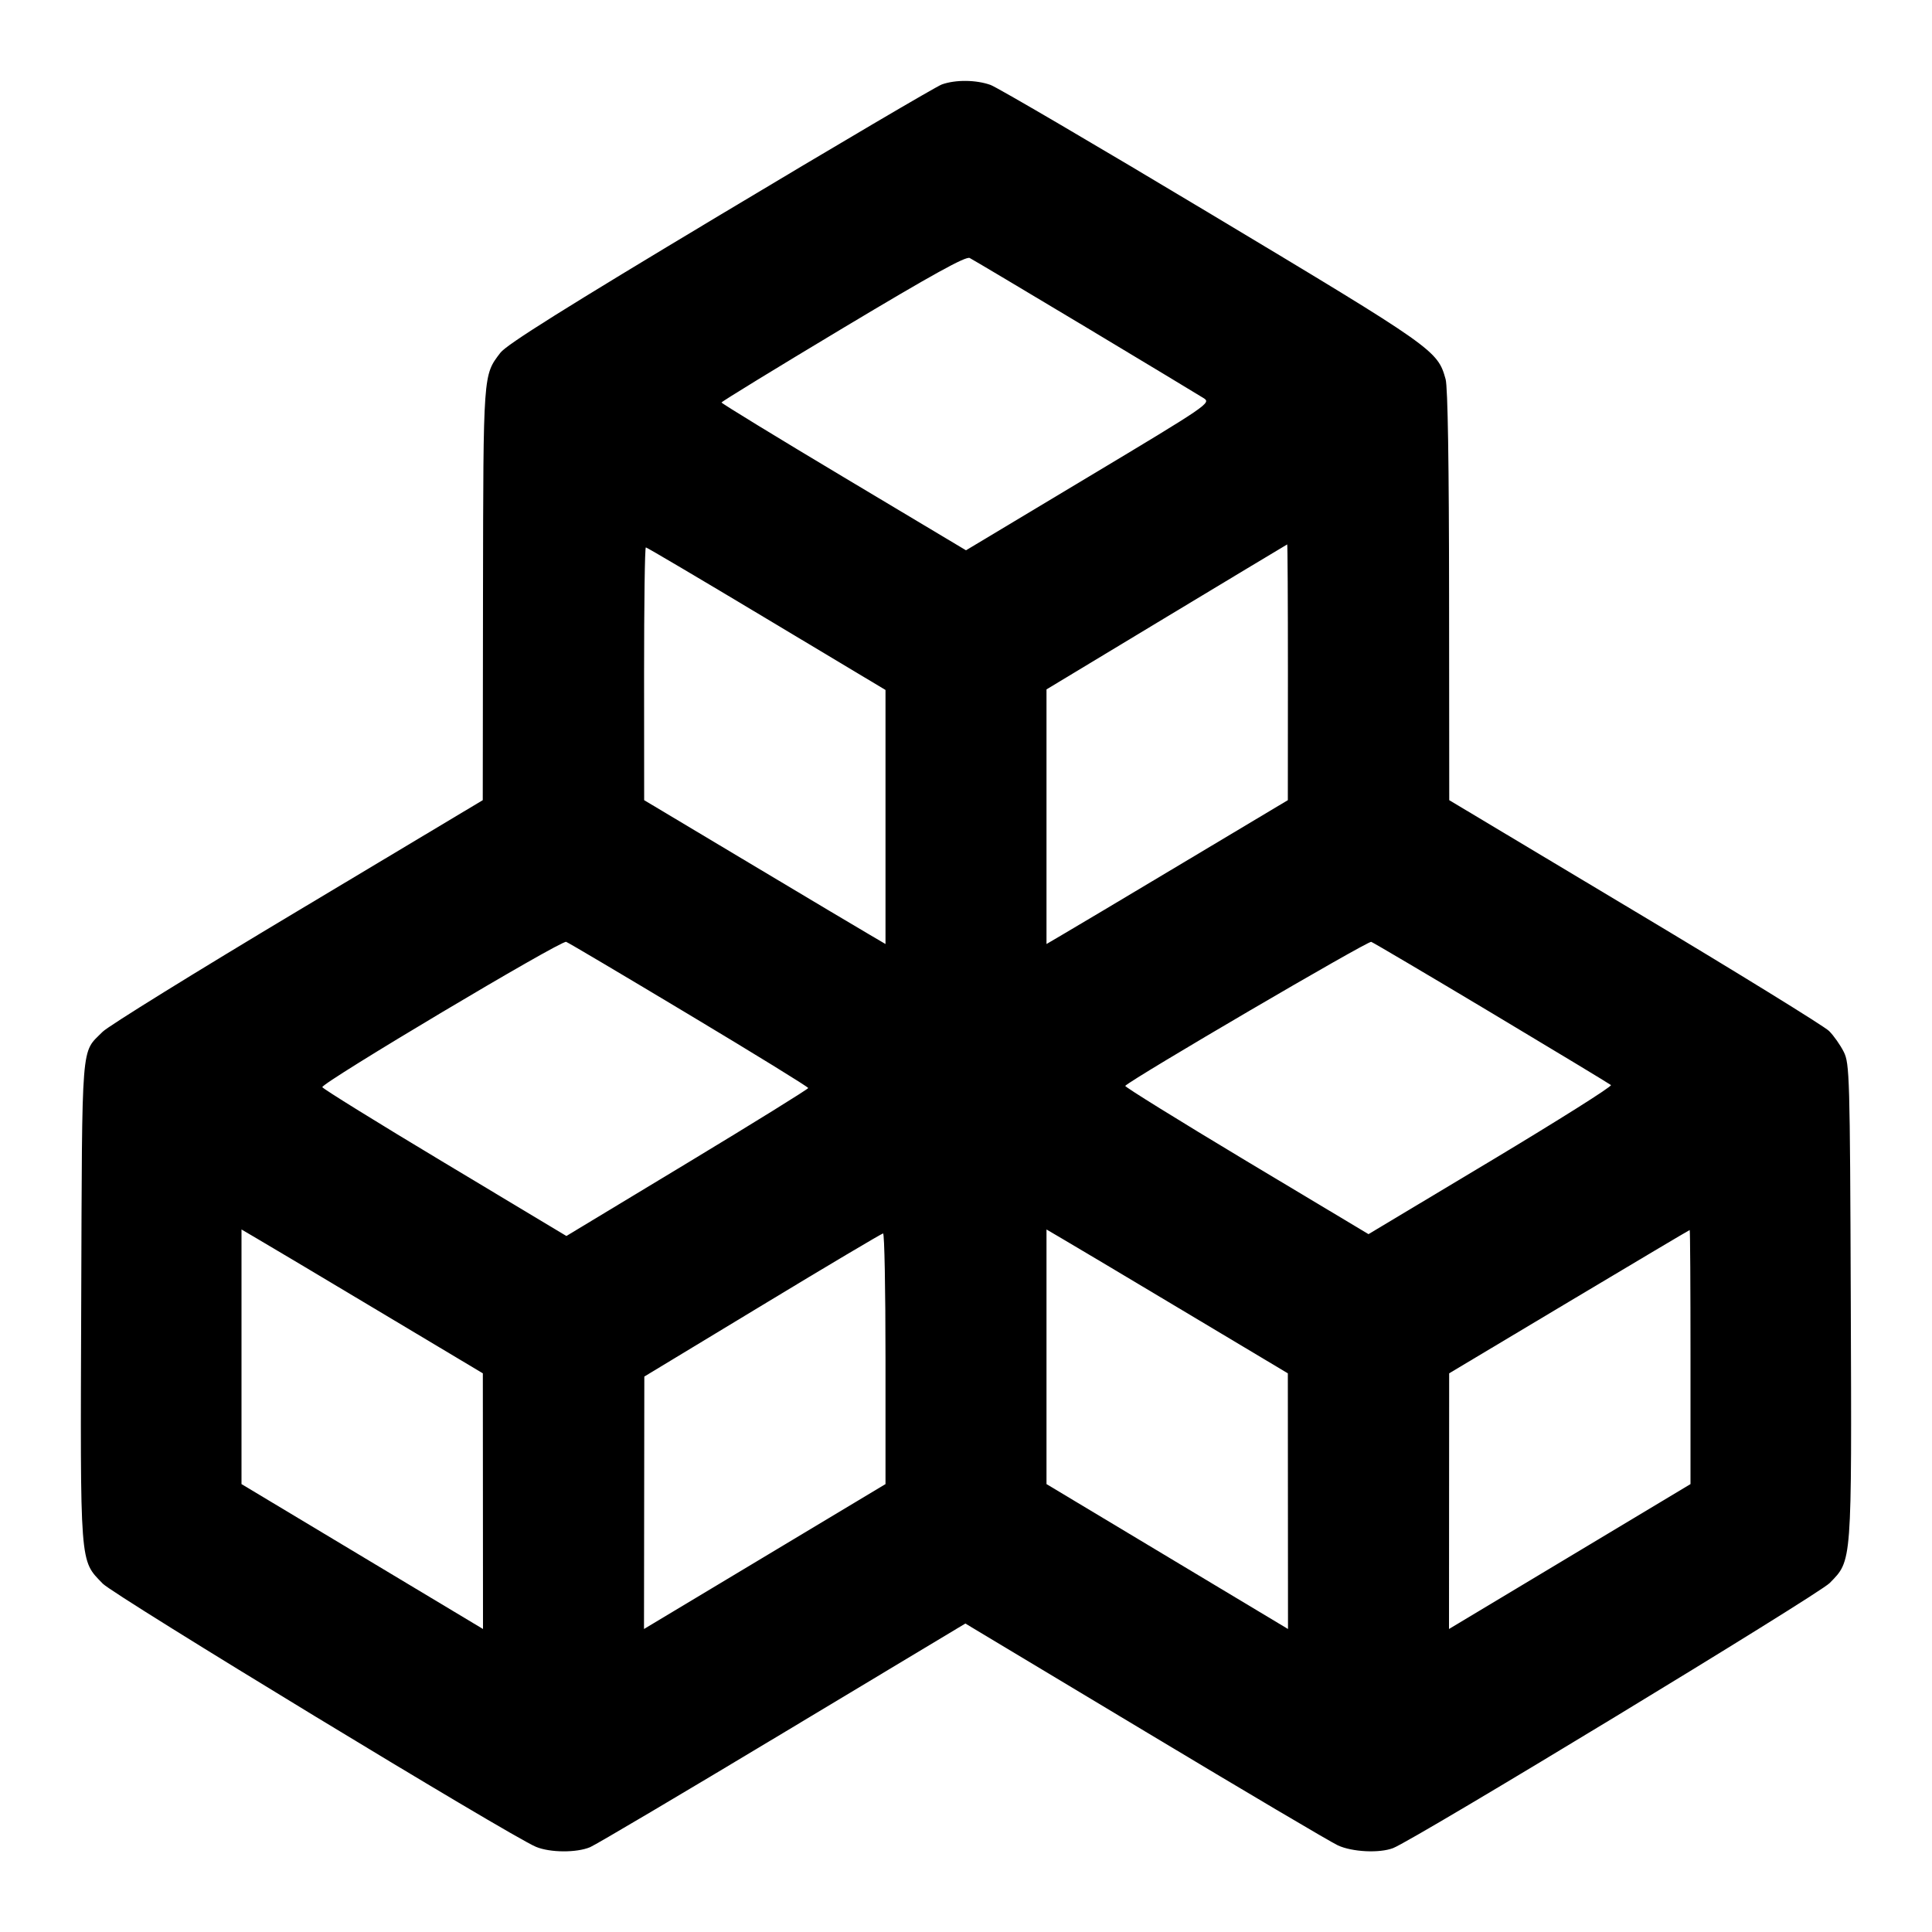 <svg xmlns="http://www.w3.org/2000/svg" width="24" height="24" viewBox="0 0 24 24" fill="none" stroke="currentColor" stroke-width="2" stroke-linecap="round" stroke-linejoin="round"><path d="M11.700 1.049 C 11.634 1.072,10.397 1.800,8.951 2.667 C 7.026 3.821,6.293 4.280,6.216 4.382 C 6.001 4.664,6.004 4.623,6.000 7.380 L 5.997 9.940 3.697 11.317 C 2.431 12.074,1.341 12.749,1.275 12.817 C 1.004 13.091,1.021 12.872,1.009 16.157 C 0.997 19.487,0.988 19.374,1.277 19.673 C 1.423 19.822,6.334 22.807,6.658 22.942 C 6.833 23.015,7.163 23.017,7.331 22.946 C 7.402 22.916,8.480 22.278,9.726 21.529 L 11.992 20.168 14.226 21.509 C 15.455 22.247,16.532 22.884,16.620 22.924 C 16.797 23.006,17.135 23.023,17.305 22.958 C 17.565 22.859,22.587 19.810,22.729 19.665 C 23.008 19.379,23.003 19.453,22.991 16.157 C 22.981 13.365,22.976 13.212,22.904 13.067 C 22.862 12.983,22.780 12.866,22.721 12.807 C 22.661 12.748,21.576 12.078,20.308 11.320 L 18.003 9.940 18.001 7.400 C 18.000 5.778,17.985 4.806,17.958 4.711 C 17.858 4.352,17.824 4.328,15.060 2.670 C 13.630 1.812,12.390 1.086,12.305 1.055 C 12.125 0.991,11.871 0.988,11.700 1.049 M13.486 4.062 C 14.242 4.516,14.902 4.914,14.954 4.947 C 15.046 5.006,15.008 5.032,13.524 5.922 L 12.000 6.836 10.481 5.928 C 9.646 5.429,8.963 5.011,8.963 5.000 C 8.963 4.989,9.642 4.573,10.471 4.076 C 11.584 3.409,11.997 3.181,12.046 3.205 C 12.082 3.223,12.730 3.609,13.486 4.062 M15.999 8.350 L 15.998 9.940 14.693 10.720 C 13.976 11.149,13.301 11.551,13.194 11.613 L 13.000 11.727 13.000 10.145 L 13.000 8.564 14.490 7.665 C 15.309 7.171,15.985 6.765,15.990 6.763 C 15.995 6.761,15.999 7.475,15.999 8.350 M9.523 7.686 L 11.000 8.571 11.000 10.149 L 11.000 11.727 10.806 11.613 C 10.699 11.551,10.024 11.149,9.307 10.720 L 8.002 9.940 8.001 8.370 C 8.001 7.506,8.010 6.800,8.023 6.800 C 8.036 6.800,8.711 7.199,9.523 7.686 M8.563 12.606 C 9.375 13.093,10.040 13.502,10.040 13.516 C 10.039 13.529,9.364 13.948,8.538 14.447 L 7.036 15.354 5.525 14.447 C 4.693 13.948,4.009 13.524,4.004 13.505 C 3.990 13.454,6.972 11.677,7.033 11.700 C 7.063 11.711,7.751 12.119,8.563 12.606 M18.534 12.586 C 19.329 13.062,19.994 13.464,20.012 13.479 C 20.029 13.495,19.358 13.917,18.522 14.419 L 17.000 15.331 15.479 14.420 C 14.643 13.918,13.967 13.499,13.978 13.489 C 14.074 13.393,16.993 11.685,17.034 11.700 C 17.064 11.712,17.739 12.110,18.534 12.586 M4.693 16.280 L 5.998 17.060 5.999 18.648 L 6.000 20.236 4.500 19.336 L 3.000 18.436 3.000 16.854 L 3.000 15.273 3.194 15.387 C 3.301 15.449,3.976 15.851,4.693 16.280 M14.693 16.280 L 15.998 17.060 15.999 18.648 L 16.000 20.236 14.500 19.336 L 13.000 18.436 13.000 16.854 L 13.000 15.273 13.194 15.387 C 13.301 15.449,13.976 15.851,14.693 16.280 M21.000 16.858 L 21.000 18.436 19.500 19.336 L 18.000 20.236 18.001 18.648 L 18.002 17.060 19.491 16.170 C 20.310 15.681,20.984 15.280,20.990 15.280 C 20.996 15.280,21.000 15.990,21.000 16.858 M11.000 16.878 L 11.000 18.436 9.500 19.336 L 8.000 20.236 8.002 18.668 L 8.004 17.100 9.472 16.212 C 10.279 15.723,10.954 15.323,10.970 15.322 C 10.987 15.321,11.000 16.021,11.000 16.878 " stroke="none" fill-rule="evenodd" fill="black"></path></svg>